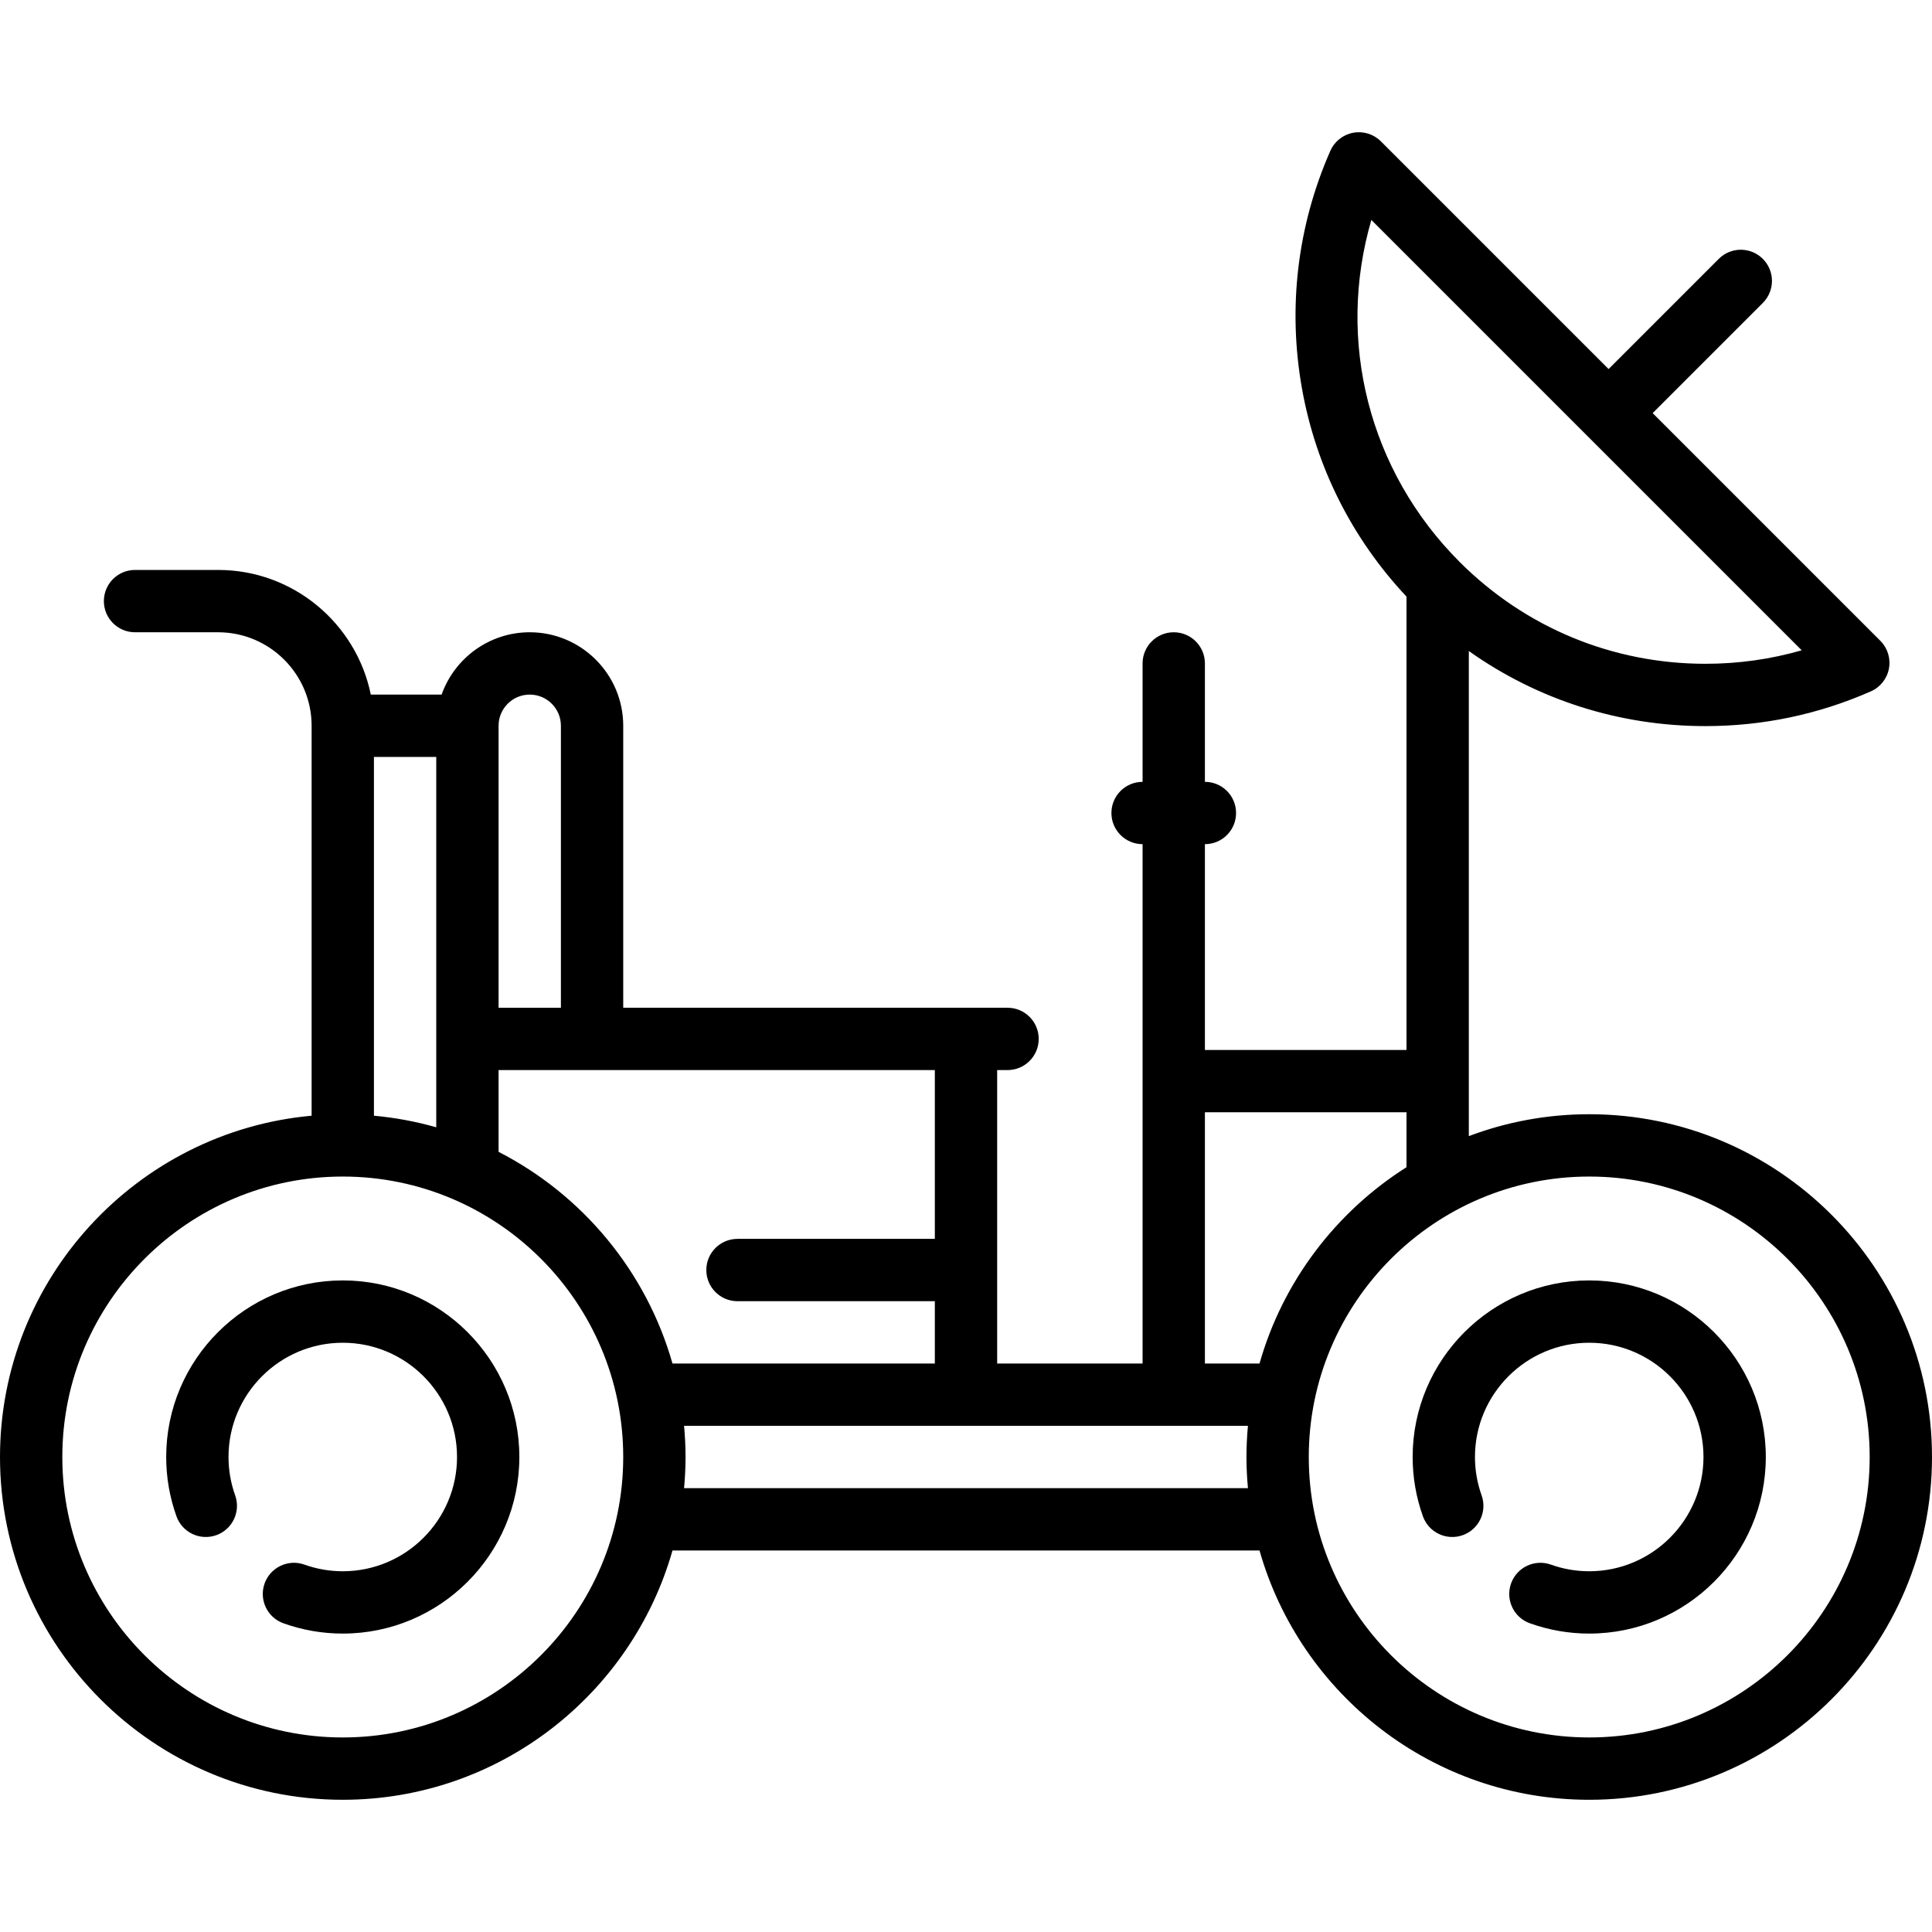 <?xml version="1.0" encoding="iso-8859-1"?>
<!-- Generator: Adobe Illustrator 19.0.0, SVG Export Plug-In . SVG Version: 6.00 Build 0)  -->
<svg version="1.1" id="Capa_1" xmlns="http://www.w3.org/2000/svg" xmlns:xlink="http://www.w3.org/1999/xlink" x="0px" y="0px"
	 viewBox="0 0 465 465" style="enable-background:new 0 0 465 465;" xml:space="preserve">
<g>
	<path d="M382.5,268.176c-10.194,0-19.957,1.871-28.978,5.268V156.689c16.537,11.741,36.255,18.073,56.949,18.073
		c13.826,0,27.223-2.815,39.818-8.367c2.265-0.998,3.891-3.049,4.347-5.482c0.456-2.433-0.318-4.934-2.068-6.684l-54.801-54.801
		l26.517-26.517c2.929-2.929,2.929-7.678,0-10.606c-2.929-2.929-7.678-2.929-10.606,0L387.16,88.822l-54.801-54.801
		c-1.75-1.75-4.25-2.527-6.684-2.068c-2.433,0.456-4.484,2.082-5.482,4.347c-7.934,18.001-10.295,37.789-6.828,57.225
		c3.365,18.862,12.046,36.102,25.156,50.063v109.121H290v-49.533c4.142,0,7.5-3.358,7.5-7.5s-3.358-7.5-7.5-7.5v-28.5
		c0-4.142-3.358-7.5-7.5-7.5s-7.5,3.358-7.5,7.5v28.5c-4.142,0-7.5,3.358-7.5,7.5s3.358,7.5,7.5,7.5v125h-35V257.55h2.5
		c4.142,0,7.5-3.358,7.5-7.5s-3.358-7.5-7.5-7.5H150v-67.874c0-12.407-10.093-22.5-22.5-22.5c-9.778,0-18.114,6.271-21.21,15H89.245
		c-3.484-17.096-18.635-30-36.745-30h-20c-4.142,0-7.5,3.358-7.5,7.5s3.358,7.5,7.5,7.5h20c12.407,0,22.5,10.093,22.5,22.5v93.856
		c-41.987,3.804-75,39.183-75,82.144c0,45.491,37.009,82.5,82.5,82.5c37.69,0,69.535-25.415,79.356-60h141.289
		c9.821,34.585,41.666,60,79.356,60c45.491,0,82.5-37.009,82.5-82.5S427.991,268.176,382.5,268.176z M330.061,52.936l103.58,103.58
		c-7.491,2.158-15.248,3.247-23.172,3.247c-22.341,0-43.346-8.701-59.144-24.499C329.409,113.347,321.593,82.02,330.061,52.936z
		 M290,267.709h48.522v13.218c-16.974,10.741-29.768,27.493-35.378,47.249H290V267.709z M225,298.176h-47.5
		c-4.142,0-7.5,3.358-7.5,7.5s3.358,7.5,7.5,7.5H225v15h-63.144c-6.303-22.198-21.678-40.603-41.856-50.947V257.55h105V298.176z
		 M90,182.176h15v89.145c-4.837-1.374-9.848-2.321-15-2.788V182.176z M127.5,167.176c4.136,0,7.5,3.364,7.5,7.5v67.874h-15v-67.874
		C120,170.541,123.364,167.176,127.5,167.176z M82.5,418.176c-37.22,0-67.5-30.28-67.5-67.5s30.28-67.5,67.5-67.5
		s67.5,30.28,67.5,67.5S119.72,418.176,82.5,418.176z M164.644,358.176c0.224-2.472,0.356-4.971,0.356-7.5s-0.132-5.028-0.356-7.5
		h135.713c-0.224,2.472-0.356,4.971-0.356,7.5s0.132,5.028,0.356,7.5H164.644z M382.5,418.176c-37.22,0-67.5-30.28-67.5-67.5
		s30.28-67.5,67.5-67.5s67.5,30.28,67.5,67.5S419.72,418.176,382.5,418.176z"/>
	<path d="M382.5,308.176c-23.435,0-42.5,19.065-42.5,42.5c0,4.884,0.833,9.688,2.474,14.277c1.395,3.899,5.687,5.932,9.588,4.536
		c3.9-1.395,5.931-5.688,4.536-9.588c-1.06-2.964-1.598-6.068-1.598-9.226c0-15.164,12.336-27.5,27.5-27.5s27.5,12.336,27.5,27.5
		s-12.336,27.5-27.5,27.5c-3.158,0-6.262-0.538-9.226-1.598c-3.901-1.395-8.193,0.636-9.588,4.536s0.636,8.193,4.536,9.588
		c4.59,1.641,9.393,2.474,14.277,2.474c23.435,0,42.5-19.065,42.5-42.5S405.935,308.176,382.5,308.176z"/>
	<path d="M82.5,308.176c-23.435,0-42.5,19.065-42.5,42.5c0,4.884,0.833,9.688,2.474,14.277c1.395,3.899,5.687,5.932,9.588,4.536
		c3.9-1.395,5.931-5.688,4.536-9.588c-1.06-2.964-1.598-6.068-1.598-9.226c0-15.164,12.336-27.5,27.5-27.5s27.5,12.336,27.5,27.5
		s-12.336,27.5-27.5,27.5c-3.158,0-6.262-0.538-9.226-1.598c-3.902-1.395-8.193,0.636-9.588,4.536s0.636,8.193,4.536,9.588
		c4.59,1.641,9.393,2.474,14.277,2.474c23.435,0,42.5-19.065,42.5-42.5S105.935,308.176,82.5,308.176z"/>
</g>
<g>
</g>
<g>
</g>
<g>
</g>
<g>
</g>
<g>
</g>
<g>
</g>
<g>
</g>
<g>
</g>
<g>
</g>
<g>
</g>
<g>
</g>
<g>
</g>
<g>
</g>
<g>
</g>
<g>
</g>
</svg>
